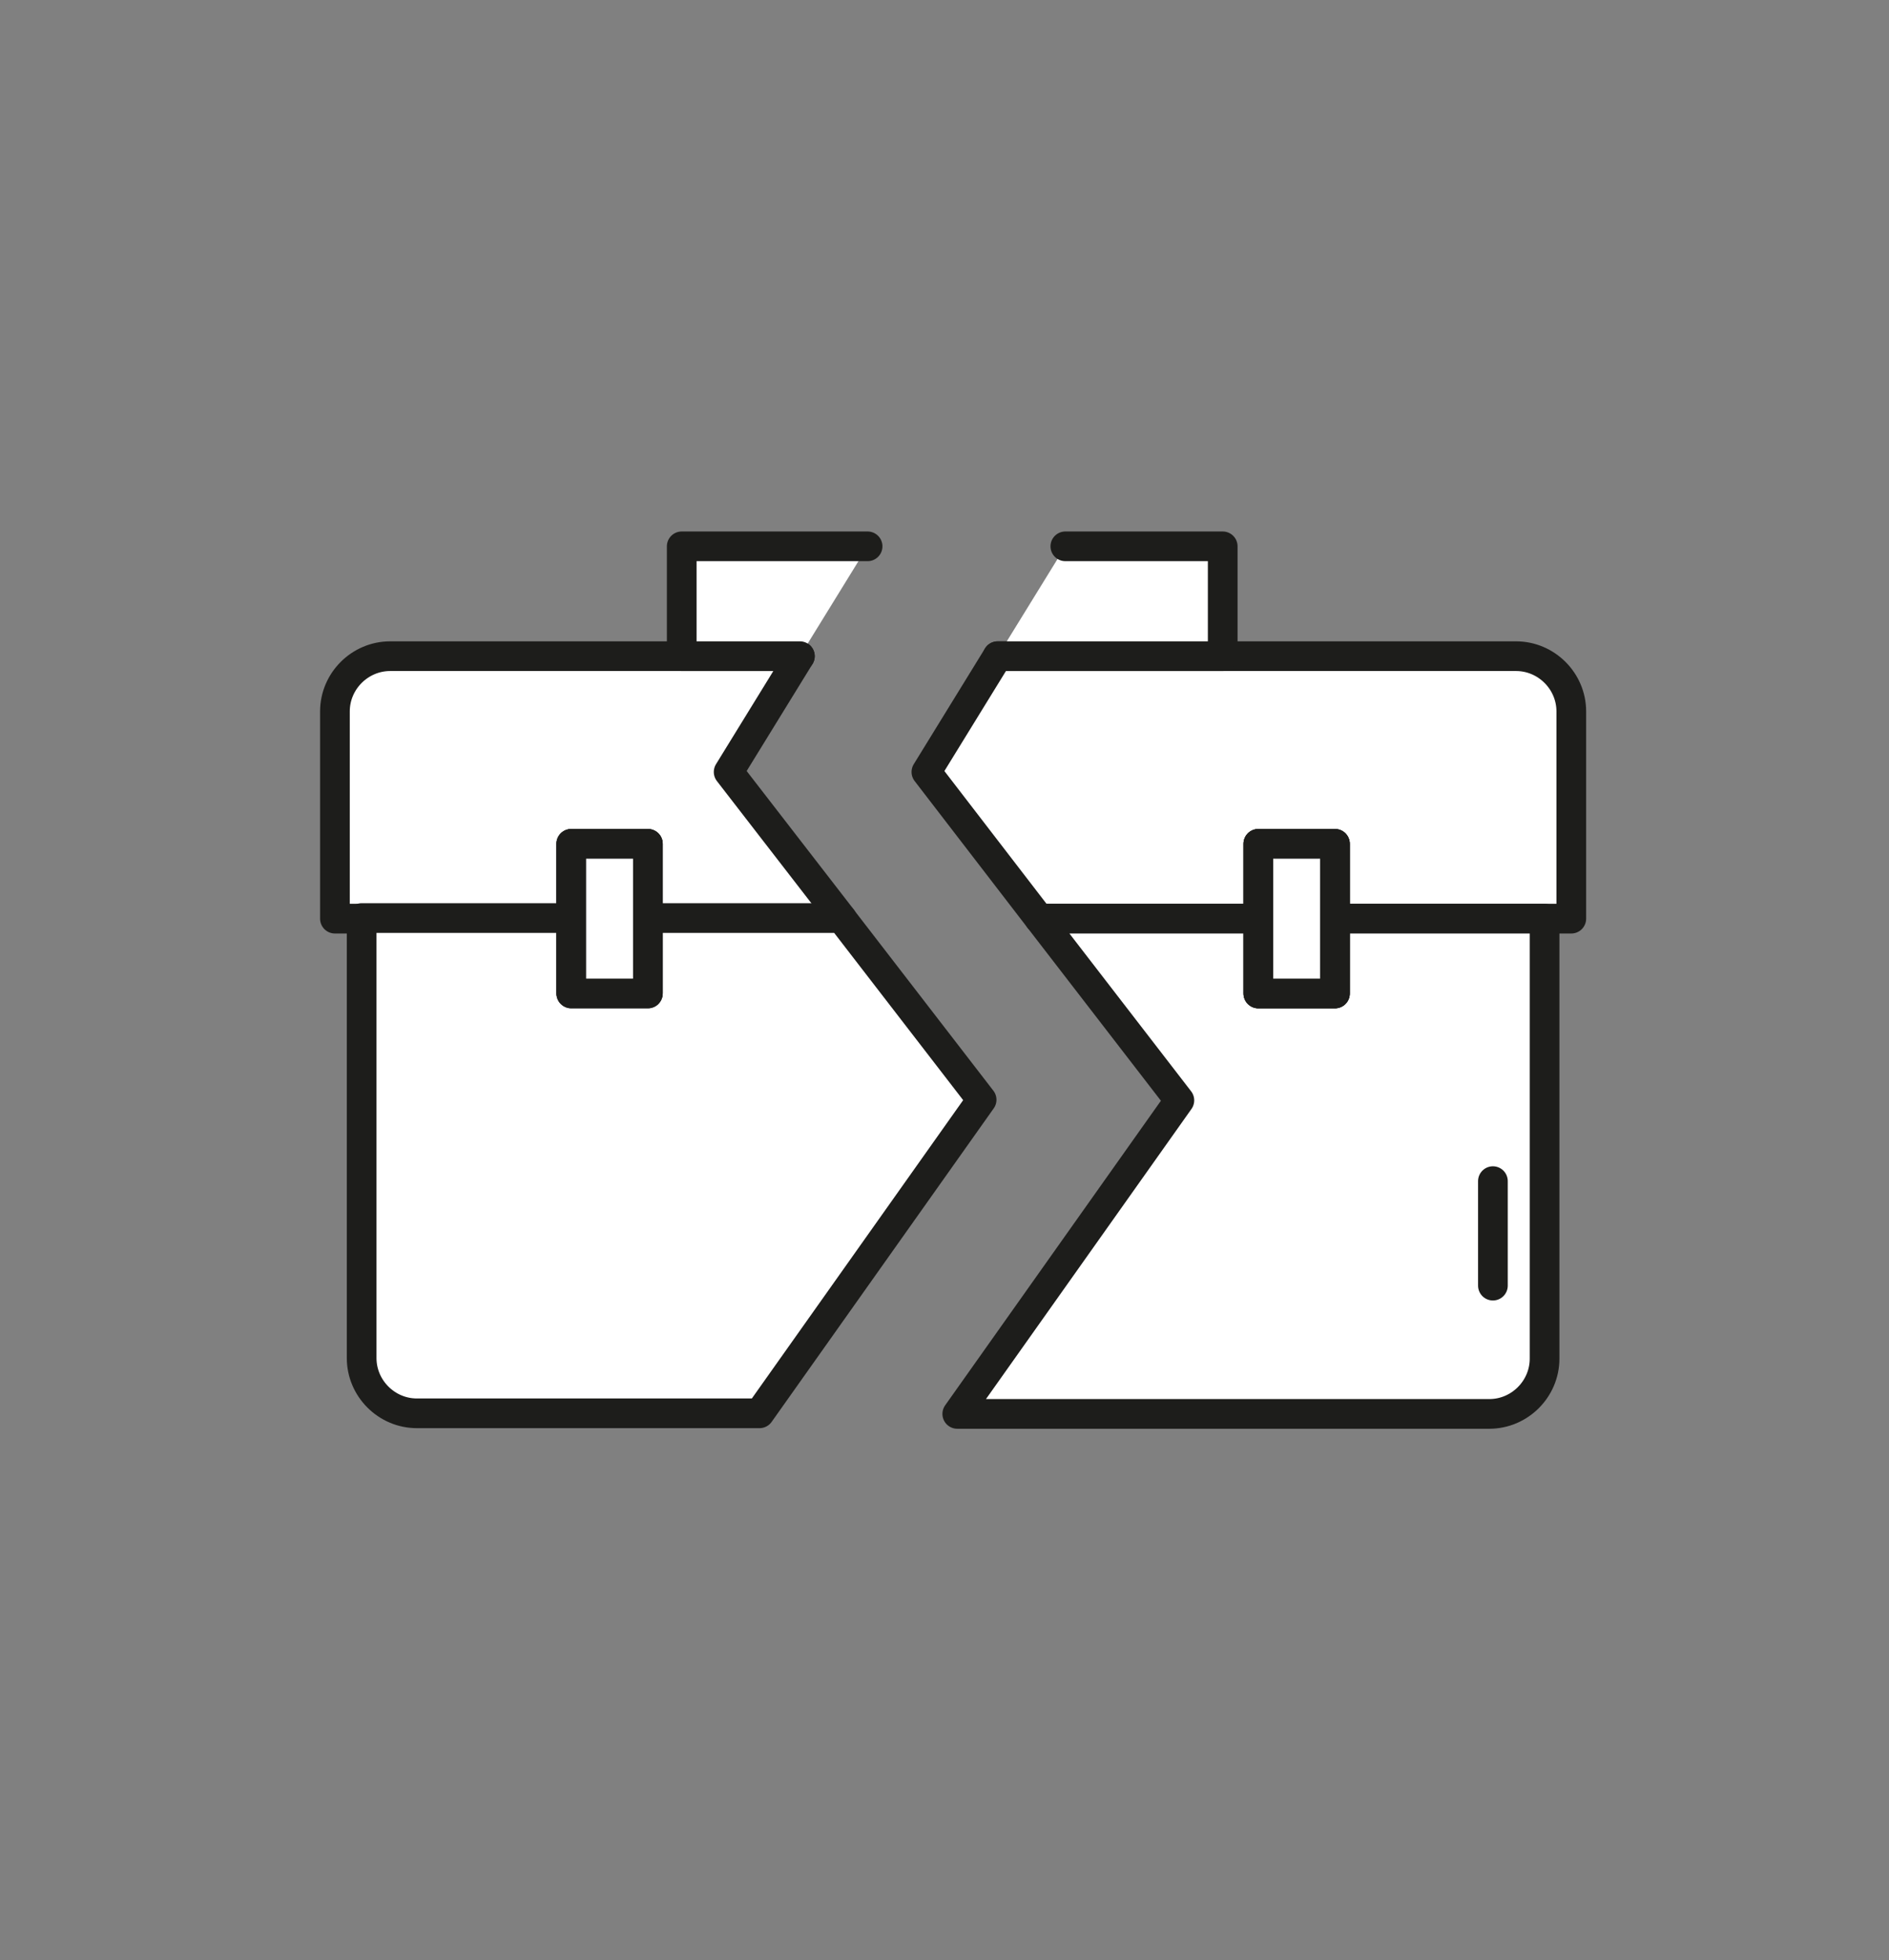<?xml version="1.0" encoding="utf-8"?>
<!-- Generator: Adobe Illustrator 25.2.2, SVG Export Plug-In . SVG Version: 6.00 Build 0)  -->
<svg version="1.1" id="Calque_1" xmlns="http://www.w3.org/2000/svg" xmlns:xlink="http://www.w3.org/1999/xlink" x="0px" y="0px"
	 viewBox="0 0 318.1 330.1" style="enable-background:new 0 0 318.1 330.1;" xml:space="preserve">
<rect x="0" y="0" width="318.1" height="330.1" fill="#808080" stroke="none"/>
<style type="text/css">
	.st0{fill:#FFFFFF;stroke:#1D1D1B;stroke-width:5;stroke-linecap:round;stroke-linejoin:round;}
</style>
<path class="st0" d="M109.1,154.7v-12.6H96.2v12.6H56.4v-34.9c0-5.1,4.2-9.3,9.3-9.3h69l-12,19.5l19.1,24.7H109.1z"/>
<rect x="96.2" y="142.1" class="st0" width="12.9" height="12.6"/>
<path class="st0" d="M264.6,119.8v34.9h-39.8v-12.6h-12.9v12.6H175L156,130l12-19.5h87.3C260.4,110.5,264.6,114.7,264.6,119.8z"/>
<rect x="211.9" y="142.1" class="st0" width="12.9" height="12.6"/>
<path class="st0" d="M260.1,154.7v74.1c0,5.1-4.2,9.3-9.3,9.3h-89.6l37.4-52.8L175,154.7h36.9v12.6h12.9v-12.6H260.1z"/>
<path class="st0" d="M165.3,185.2l-37.4,52.8H70.2c-5.1,0-9.3-4.2-9.3-9.3v-74.1h35.3v12.6h12.9v-12.6h32.6L165.3,185.2z"/>
<rect x="96.2" y="154.7" class="st0" width="12.9" height="12.6"/>
<rect x="211.9" y="154.7" class="st0" width="12.9" height="12.6"/>
<polyline class="st0" points="134.7,110.5 114.8,110.5 114.8,92 146.1,92 "/>
<polyline class="st0" points="179.4,92 205.9,92 205.9,110.5 168,110.5 "/>
<rect x="96.2" y="142.1" class="st0" width="12.9" height="25.2"/>
<rect x="211.9" y="142.1" class="st0" width="12.9" height="25.2"/>
<line class="st0" x1="251.4" y1="198.9" x2="251.4" y2="216.5"/>
</svg>
